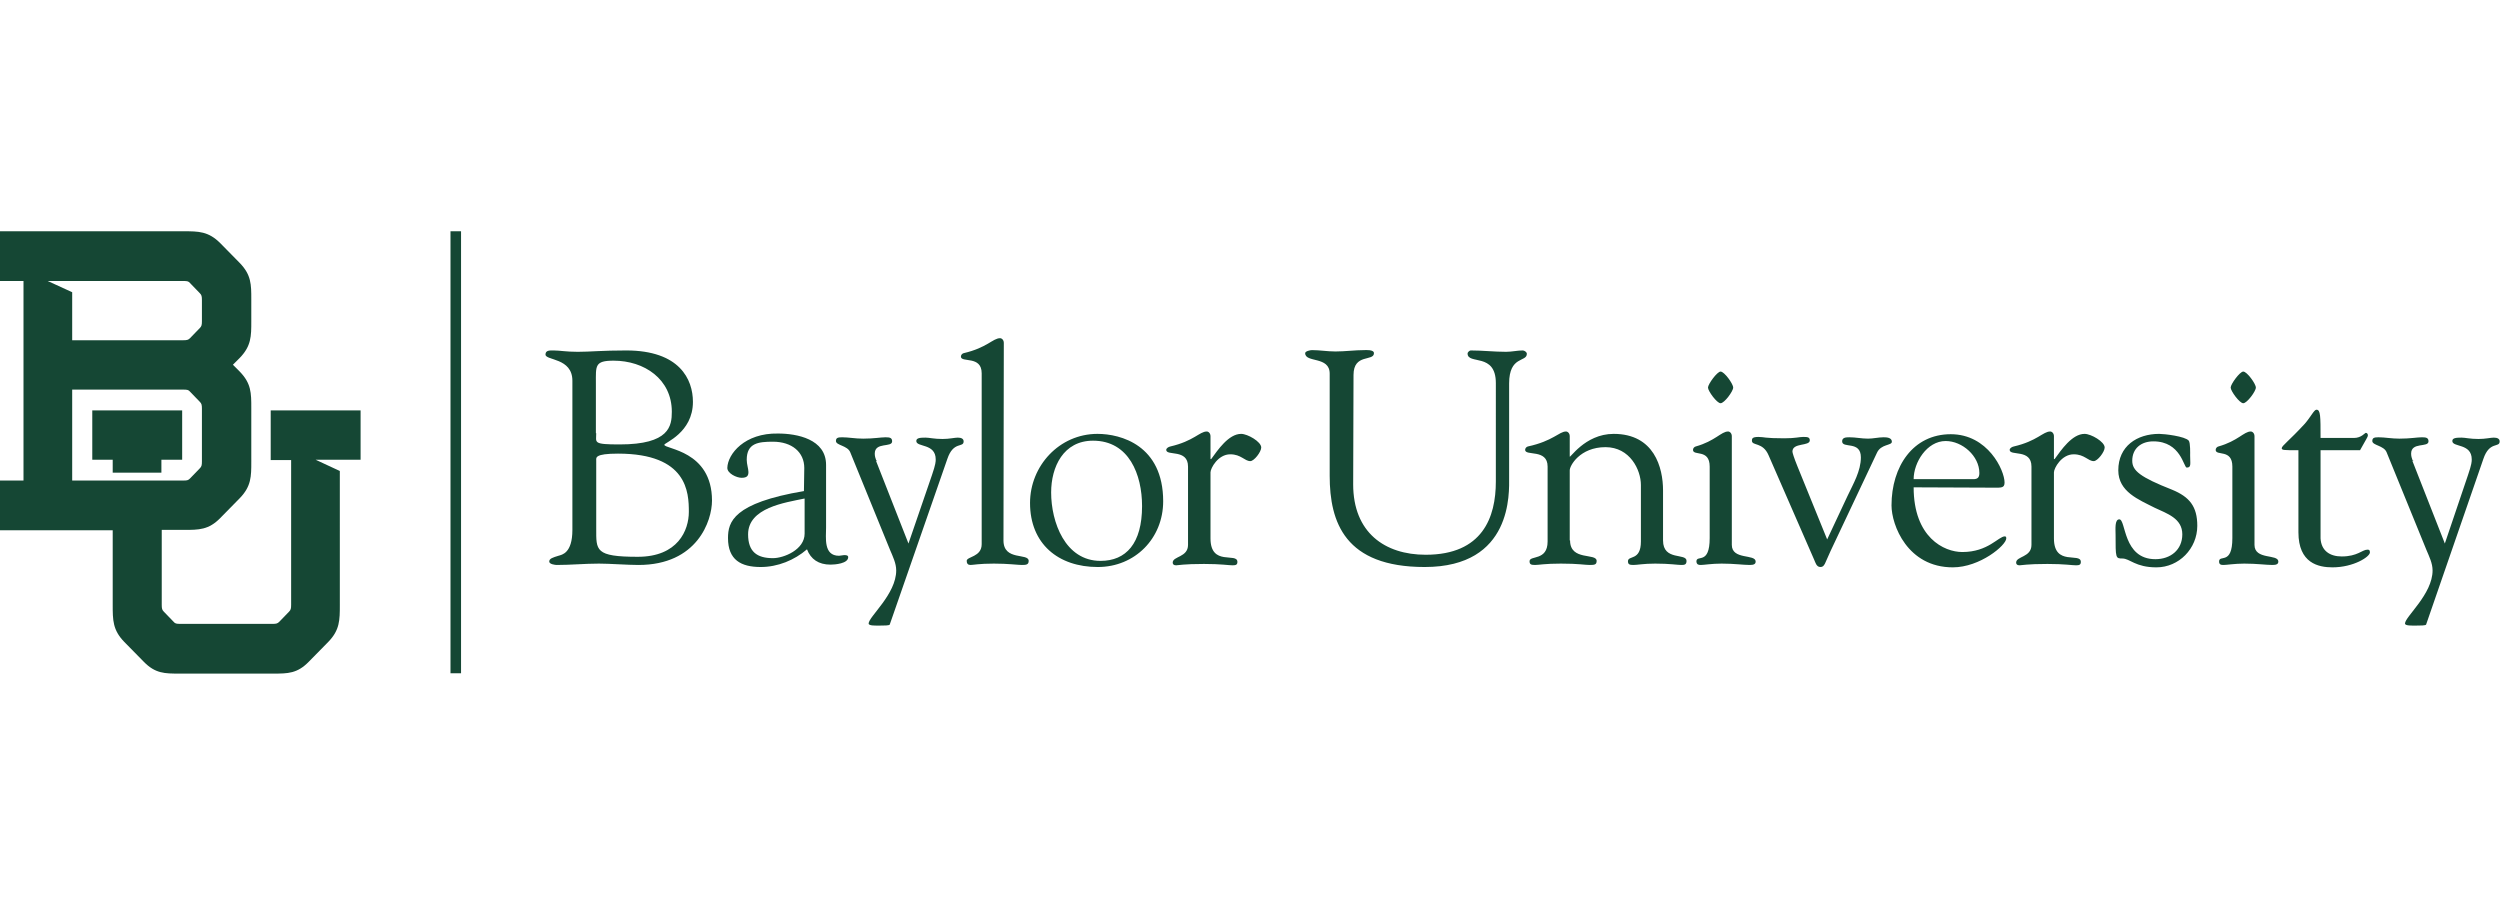 <svg xmlns="http://www.w3.org/2000/svg" width="199" height="72" viewBox="0 0 734.2 129.8">
  <style>.st0{fill:#154734}</style>
  <path class="st0" d="M132.3 0h3.1v129.8h-3.1zM175.1 87.3c0 6.4-.4 8.3 12.2 8.3 11.8 0 15-7.8 15-13.2 0-5.7-.4-17.1-20.8-17.1-6.9 0-6.4 1.2-6.4 2v20zm0-28c0 2.8-1.1 3.3 6.9 3.3 14.6 0 15.3-5.4 15.3-9.6 0-9.6-8.1-15-17.1-15-5.6 0-5.2 1.5-5.2 6.7v14.6h.1zm-7-15.4c0-6.8-7.9-5.9-7.9-7.7 0-1.3 1.3-1.2 2.4-1.2 1.8 0 3.6.4 7.1.4 3.6 0 7.1-.4 14.2-.4 15.7 0 19.6 8.5 19.6 15.1 0 9.1-8.4 12-8.4 12.6 0 1.3 14 1.6 14 16.4 0 5.9-4.3 18.9-21.6 18.9-3.2 0-8.5-.4-11.6-.4-4.1 0-8.3.4-12.4.4-.4 0-2.2-.2-2.2-1 0-.9 1.1-1.2 2.7-1.7 1-.3 4.1-.7 4.1-7.6V43.9zM236.2 78.5c-5.7 1.2-16.5 2.7-16.5 10.5 0 5.1 2.6 7 7.3 7 3.2 0 9.3-2.5 9.3-7.2V78.5h-.1zm0-9c0-4.6-3.6-7.7-9.2-7.7-4.3 0-7.7.4-7.7 5.3 0 1.3.5 2.7.5 3.6 0 1-.3 1.7-2 1.7-1.5 0-4.2-1.3-4.2-2.9.1-4.1 5.1-10.3 14.9-10.1 5.5 0 14.1 1.6 14.1 9.2V87c0 3-.8 8.3 3.8 8.3.4 0 1.2-.2 1.5-.2.4 0 1.2 0 1.2.6 0 1.9-3.9 2.2-5.2 2.2-3.5 0-5.8-1.6-6.9-4.5-3.7 3.2-8.6 5.2-13.6 5.2-5.8 0-9.6-2.1-9.6-8.5 0-4.7 1.5-10.3 22.3-13.8l.1-6.8zM261.3 115.5c-.1.3-1.7.3-2.9.3s-3.3.1-3.3-.6c0-2 8.1-8.6 8.1-15.6 0-2.1-1-4.1-1.8-6l-11.7-28.7c-.8-2-4.2-2-4.2-3.3 0-.9.5-1.1 1.8-1.1 1.9 0 3.8.4 6.2.4 3.1 0 5.2-.4 6.6-.4 1.3 0 1.9.2 1.9 1.2 0 1.9-5.1.1-5.1 3.6 0 1.4.8 2.8.6 2l-.2.2 9.5 24.2 6.9-20.1c1.1-3.2 1.1-4 1.1-4.6 0-4.8-5.7-3.5-5.7-5.4 0-.9 1.1-1 2.7-1 1.1 0 2.5.4 5 .4 2 0 3.6-.4 4.5-.4 1.1 0 1.7.4 1.7 1.1 0 2-3-.2-4.8 5.2l-16.9 48.6z"/>
  <path class="st0" d="M294.7 90.8c0 6.1 7.4 3.6 7.4 6 0 1.1-.7 1.2-2 1.2-1.2 0-4-.4-8.2-.4-4.4 0-6.1.4-6.9.4-.7 0-1.1-.4-1.1-1.2 0-1.3 4.4-1.1 4.4-4.9V41.7c0-5.3-6.1-3-6.1-4.9 0-.5.4-.9.8-1 6.9-1.6 8.6-4.4 10.7-4.4.5 0 1.1.5 1.1 1.4l-.1 58zM335.4 80.7c0-9.2-3.8-19.2-14.4-19.2-8.7 0-12.3 7.7-12.3 15.2 0 8.7 4.1 20.1 14.5 20.1 7.5 0 12.2-5.1 12.2-16.1m-32.9-.9c0-10.9 8.6-20.3 19.8-20.3 6.8 0 19.3 3.3 19.3 19.8 0 10.9-8.3 19.3-19.2 19.3-11.6 0-19.9-6.8-19.9-18.8M355.5 90.2c0 8.3 7.9 4 7.9 6.9 0 .8-.4 1-1.4 1-1.2 0-3.4-.4-8.4-.4-6 0-7.6.4-8.2.4-.7 0-1-.3-1-.8 0-1.9 4.5-1.5 4.5-5.2v-23c0-5.3-6.4-3-6.4-4.9 0-.5.7-.9 1.2-1 6.9-1.6 8.6-4.4 10.7-4.4.5 0 1.1.5 1.1 1.4v6.7h.2c1.9-2.6 5.1-7.4 8.8-7.4 1.9 0 5.9 2.3 5.9 4 0 1.3-2.1 4-3.2 4-1.7 0-2.7-2-5.9-2-3.6 0-5.8 4.1-5.8 5.3v19.4zM397.4 74.3c0 14.2 9.3 20.7 21.3 20.7 16.7 0 20.6-11 20.6-21.5V44.6c0-9.1-8.3-5.3-8.3-8.7 0-.4.6-.9.9-.9 3.5 0 6.9.4 10.4.4 1.7 0 3.3-.4 4.9-.4.4 0 1.2.4 1.2 1 0 2.5-5.2.5-5.2 8.7v27.6c0 4.4 1.1 26.3-24.8 26.3-23.4 0-27.9-13.1-27.9-26.8v-30c0-5.2-7.2-3.1-7.2-6 0-.6 1.5-.9 2-.9 2.3 0 4.5.4 6.9.4 2.8 0 5.7-.4 8.5-.4.4 0 2.8-.2 2.8.9 0 2.5-6 0-6 6.4l-.1 32.1zM461.1 90.8c0 6.1 7.8 3.6 7.8 6 0 1.1-.6 1.2-2 1.2-1.5 0-3.3-.4-8.5-.4-4.7 0-6.5.4-7.6.4-1.2 0-1.6-.2-1.6-1.1 0-1.8 5.3 0 5.3-5.8v-22c0-5.3-6.6-3-6.6-4.9 0-.5.4-.9.8-1 7.4-1.6 9.2-4.4 11.2-4.4.5 0 1.1.5 1.1 1.4v5.9c-.2 1.1 4.3-6.6 12.9-6.6 11.9 0 14.5 9.9 14.5 16.6v14.7c0 6.1 6.9 3.6 6.9 6 0 1.1-.6 1.2-1.5 1.2-1.2 0-3.4-.4-7.7-.4-3.4 0-5.3.4-6.4.4-1.2 0-1.6-.2-1.6-1.1 0-1.8 3.8 0 3.8-5.8V74.5c0-4.4-3.2-11.1-10.4-11.1-7.5 0-10.6 5.5-10.5 6.9v20.5h.1zM509 45.9c0 1.1-2.6 4.6-3.7 4.6s-3.7-3.6-3.7-4.6 2.7-4.7 3.7-4.7c1.1 0 3.7 3.6 3.7 4.7m-6.9 23.2c0-5.3-4.9-3-4.9-4.9 0-.5.4-.9.8-1 5.7-1.6 7.5-4.4 9.5-4.4.5 0 1.1.5 1.1 1.4v31.9c0 4.5 7 2.6 7 4.9 0 .7-.5 1-1.7 1-1.9 0-4.6-.4-8.3-.4-2.9 0-5.2.4-6.1.4-.7 0-1.2-.1-1.3-1 0-2.2 3.9 1.2 3.9-6.9v-21zM536.6 90.5l6-12.8c1.7-3.6 3.9-7.3 3.9-11.3 0-5-5.5-2.5-5.5-4.7 0-1.1 1-1.2 2.1-1.2 1.9 0 3.6.4 5.5.4 1.5 0 3.1-.4 4.6-.4.9 0 2.4.1 2.4 1.3s-3.2.6-4.4 3.3l-13.6 28.8c-1.7 3.6-1.7 4.7-3 4.7-1.2 0-1.5-1.5-1.8-2.1l-13.4-30.7c-1.7-4-4.9-2.7-4.9-4.3 0-.6.1-1.1 1.9-1.1 1.7 0 1.7.4 7.6.4 3.3 0 4.4-.4 5.5-.4 1.2 0 2 0 2 1 0 1.8-5.1.6-5.1 3.3 0 .3.4 1.7 1.5 4.4l8.7 21.4zM579.5 72.8c1.2 0 1.8-.4 1.8-1.8 0-5-5-9.4-9.9-9.4-5.5 0-9.4 6.3-9.4 11.2h17.5zM562 75.2c0 14.7 8.9 19 14.3 19 7.6 0 10.6-4.6 12.5-4.6.4 0 .4.4.4.6 0 2-7.7 8.5-15.7 8.5-13.3 0-18-12.4-18-18.2 0-11.4 6.3-20.9 17.4-20.9 10.9 0 15.8 10.6 15.8 14.2 0 1.6-1 1.5-3 1.5l-23.7-.1zM603.2 90.2c0 8.3 7.9 4 7.9 6.9 0 .8-.4 1-1.4 1-1.2 0-3.4-.4-8.4-.4-6 0-7.6.4-8.2.4-.7 0-1-.3-1-.8 0-1.9 4.5-1.5 4.5-5.2v-23c0-5.3-6.4-3-6.4-4.9 0-.5.7-.9 1.2-1 6.9-1.6 8.6-4.4 10.7-4.4.5 0 1.1.5 1.1 1.4v6.7h.2c1.9-2.6 5.1-7.4 8.8-7.4 1.9 0 5.9 2.3 5.9 4 0 1.3-2.1 4-3.2 4-1.7 0-2.7-2-5.9-2-3.6 0-5.8 4.1-5.8 5.3v19.4zM622.1 70.2c0-7.1 5.5-10.7 12-10.7 1.5 0 7.6.7 8.7 2 .5.7.4 3.7.4 4.4 0 2.4.4 3.5-1 3.5-.9 0-1.7-7.7-9.8-7.7-3.5 0-6.2 2-6.2 5.7 0 2.9 2.3 4.8 11.7 8.5 5.1 2.1 7.4 4.9 7.4 10.6 0 6.7-5.4 12.2-12 12.2-6.2 0-7.8-2.6-10-2.6-2 0-2-.1-2-7.1 0-1.5-.3-4.4 1.1-4.4 2 0 1 11.7 10.6 11.7 4.4 0 7.9-2.7 7.9-7.3 0-4.7-4.5-6.1-8.1-7.8-4.7-2.4-10.7-4.7-10.7-11M662.5 45.9c0 1.1-2.6 4.6-3.7 4.6s-3.7-3.6-3.7-4.6 2.7-4.7 3.7-4.7c1.1 0 3.7 3.6 3.7 4.7m-6.9 23.2c0-5.3-4.9-3-4.9-4.9 0-.5.4-.9.8-1 5.7-1.6 7.5-4.4 9.5-4.4.5 0 1.1.5 1.1 1.4v31.9c0 4.5 7 2.6 7 4.9 0 .7-.5 1-1.7 1-1.9 0-4.6-.4-8.3-.4-2.8 0-5.2.4-6.1.4-.7 0-1.3-.1-1.3-1 0-2.2 3.9 1.2 3.9-6.9v-21zM674.9 64.3c-4.2 0-4.8 0-4.8-.6 0-.7 2.2-2.2 6.8-7.2 1.8-2.1 2.7-4.1 3.4-4.1 1.2 0 1.2 1.9 1.2 8.3h9.8c2.2 0 3.2-1.5 3.5-1.5.4 0 .6.4.6.7 0 .4-.3.8-.5 1.2l-1.8 3.2h-11.6v25.9c.2 3.6 2.7 5.3 6.2 5.3 4.7 0 6-2 7.6-2 .4 0 .7.1.7.8 0 1.3-4.8 4.4-11 4.4-4.1 0-10-1.2-10-10.3V64.3h-.1zM712.5 115.5c-.1.3-1.7.3-2.9.3s-3.3.1-3.3-.6c0-2 8.1-8.6 8.1-15.6 0-2.1-1-4.1-1.8-6l-11.7-28.7c-.8-2-4.2-2-4.2-3.3 0-.9.5-1.1 1.8-1.1 1.9 0 3.8.4 6.2.4 3.1 0 5.2-.4 6.6-.4 1.3 0 1.9.2 1.9 1.2 0 1.9-5.1.1-5.1 3.6 0 1.4.8 2.8.6 2l-.2.2 9.5 24.2 6.8-20.1c1.1-3.2 1.1-4 1.1-4.6 0-4.8-5.7-3.5-5.7-5.4 0-.9 1.1-1 2.7-1 1.1 0 2.5.4 5 .4 2 0 3.6-.4 4.5-.4 1.1 0 1.7.4 1.7 1.1 0 2-3-.2-4.8 5.2l-16.8 48.6z"/>
  <g>
    <path class="st0" d="M21.2 73.2V46.5h32.7c1.1 0 1.5.1 1.9.6l2.9 3c.5.5.6.9.6 2v15.5c0 1.1-.1 1.5-.6 2l-2.9 3c-.5.5-.8.6-1.8.6H21.2zm32.7-58.6c1.1 0 1.5.1 1.9.6l2.9 3c.5.5.6.9.6 2v6.2c0 1.1-.1 1.5-.6 2l-2.9 3c-.5.5-.9.6-1.9.6H21.2V17.9L14 14.6h39.9zm52 52.5V52.6H79.5v14.6h6v42.5c0 1.1-.1 1.5-.6 2l-2.9 3c-.5.5-.9.6-1.9.6H52.9c-1.1 0-1.5-.1-1.9-.6l-2.9-3c-.5-.5-.6-.9-.6-2v-22H54c4.4 0 7.3 0 10.7-3.5l5.7-5.8c3.4-3.5 3.4-6.4 3.4-10.7V51.9c0-4.4 0-7.2-3.4-10.7l-2-2 2-2c3.4-3.5 3.4-6.4 3.4-10.7V20c0-4.4 0-7.2-3.4-10.7l-5.7-5.8C61.2 0 58.3 0 53.9 0H0v14.6h6.9v58.6H0v14.6h33.1v21.9c0 4.5 0 7.4 3.4 10.9l5.7 5.8c3.4 3.5 6.2 3.5 10.4 3.5h27.7c4.2 0 7 0 10.4-3.5l5.7-5.8c3.4-3.5 3.4-6.4 3.4-10.9V70.4l-7.1-3.3h13.2z"/>
    <path class="st0" d="M47.4 70.9v-3.8h6.1V52.6H27.1v14.5h6v3.8z"/>
  </g>
</svg>